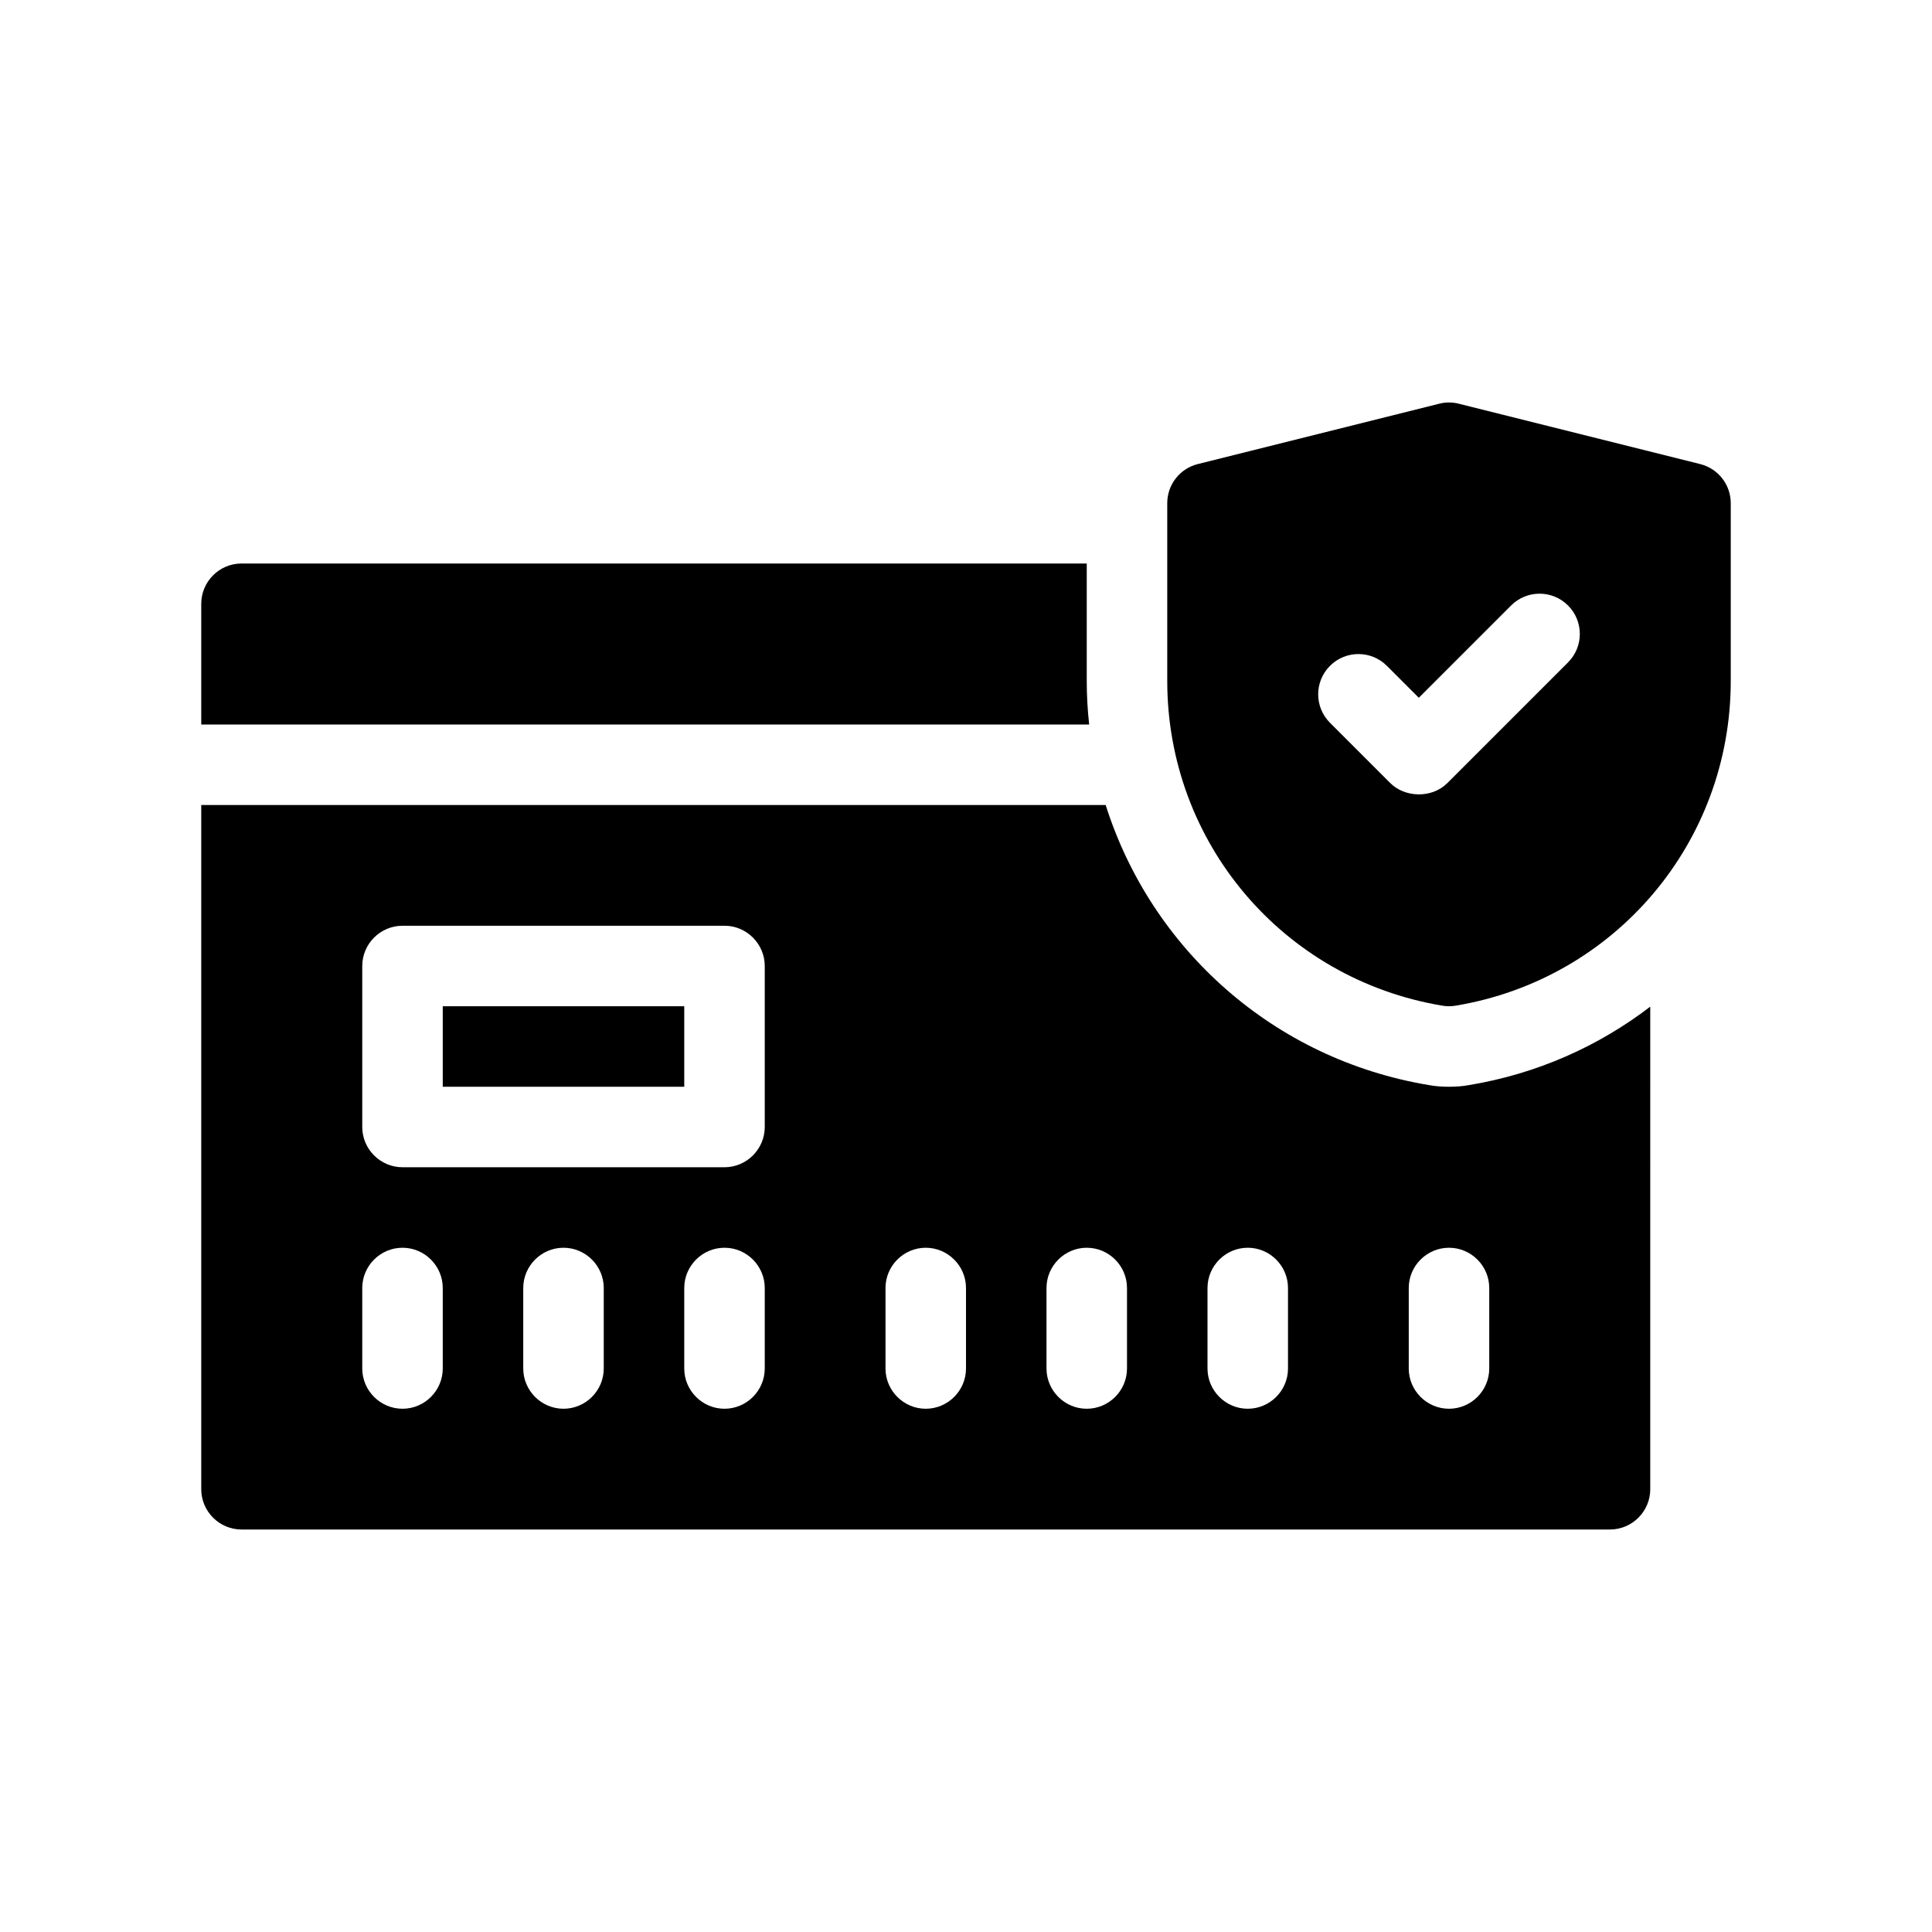 <?xml version="1.0" encoding="utf-8"?>
<!-- Generator: Adobe Illustrator 27.9.0, SVG Export Plug-In . SVG Version: 6.00 Build 0)  -->
<svg version="1.1" id="Glyph" xmlns="http://www.w3.org/2000/svg" xmlns:xlink="http://www.w3.org/1999/xlink" x="0px" y="0px"
	 viewBox="0 0 48 48" enable-background="new 0 0 48 48" xml:space="preserve">
<g>
	<path d="M42.242,11.53l-6-1.5c-0.158-0.041-0.326-0.041-0.484,0l-6,1.5C29.312,11.642,29,12.041,29,12.5
		v4.417c0,4.016,2.875,7.409,6.836,8.069C35.89,24.995,35.945,25,36,25s0.11-0.005,0.164-0.014
		C40.125,24.326,43,20.933,43,16.917V12.5C43,12.041,42.687,11.642,42.242,11.53z M38.957,16.457l-3,3
		c-0.383,0.383-1.053,0.361-1.414-0c-0.007-0.007-1.5-1.5-1.5-1.5
		c-0.391-0.391-0.391-1.023,0-1.414s1.023-0.391,1.414,0L35.25,17.336l2.293-2.293
		c0.391-0.391,1.023-0.391,1.414,0S39.348,16.067,38.957,16.457z"/>
	<rect x="11" y="25" width="6" height="2"/>
	<path d="M36,27c-0.16,0-0.33-0.01-0.49-0.04c-3.87-0.64-6.91-3.39-8.04-6.96H5v17
		c0,0.55,0.45,1,1,1h34c0.55,0,1-0.45,1-1V25.01c-1.28,0.98-2.81,1.67-4.51,1.95
		C36.33,26.99,36.16,27,36,27z M11,34c0,0.55-0.45,1-1,1s-1-0.45-1-1v-2c0-0.55,0.45-1,1-1s1,0.45,1,1
		V34z M15,34c0,0.55-0.45,1-1,1s-1-0.45-1-1v-2c0-0.55,0.45-1,1-1s1,0.45,1,1V34z M19,34c0,0.55-0.45,1-1,1
		s-1-0.45-1-1v-2c0-0.55,0.45-1,1-1s1,0.45,1,1V34z M19,28c0,0.55-0.45,1-1,1h-8c-0.55,0-1-0.45-1-1v-4
		c0-0.55,0.45-1,1-1h8c0.55,0,1,0.45,1,1V28z M24,34c0,0.55-0.45,1-1,1s-1-0.45-1-1v-2
		c0-0.55,0.45-1,1-1s1,0.45,1,1V34z M28,34c0,0.55-0.45,1-1,1s-1-0.45-1-1v-2c0-0.55,0.45-1,1-1
		s1,0.45,1,1V34z M32,34c0,0.55-0.45,1-1,1s-1-0.45-1-1v-2c0-0.55,0.45-1,1-1s1,0.45,1,1V34z M37,32v2
		c0,0.55-0.45,1-1,1s-1-0.45-1-1v-2c0-0.55,0.45-1,1-1S37,31.45,37,32z"/>
	<path d="M27,16.92V14H6c-0.55,0-1,0.45-1,1v3h22.06C27.02,17.64,27,17.28,27,16.92z"/>
</g>
</svg>

